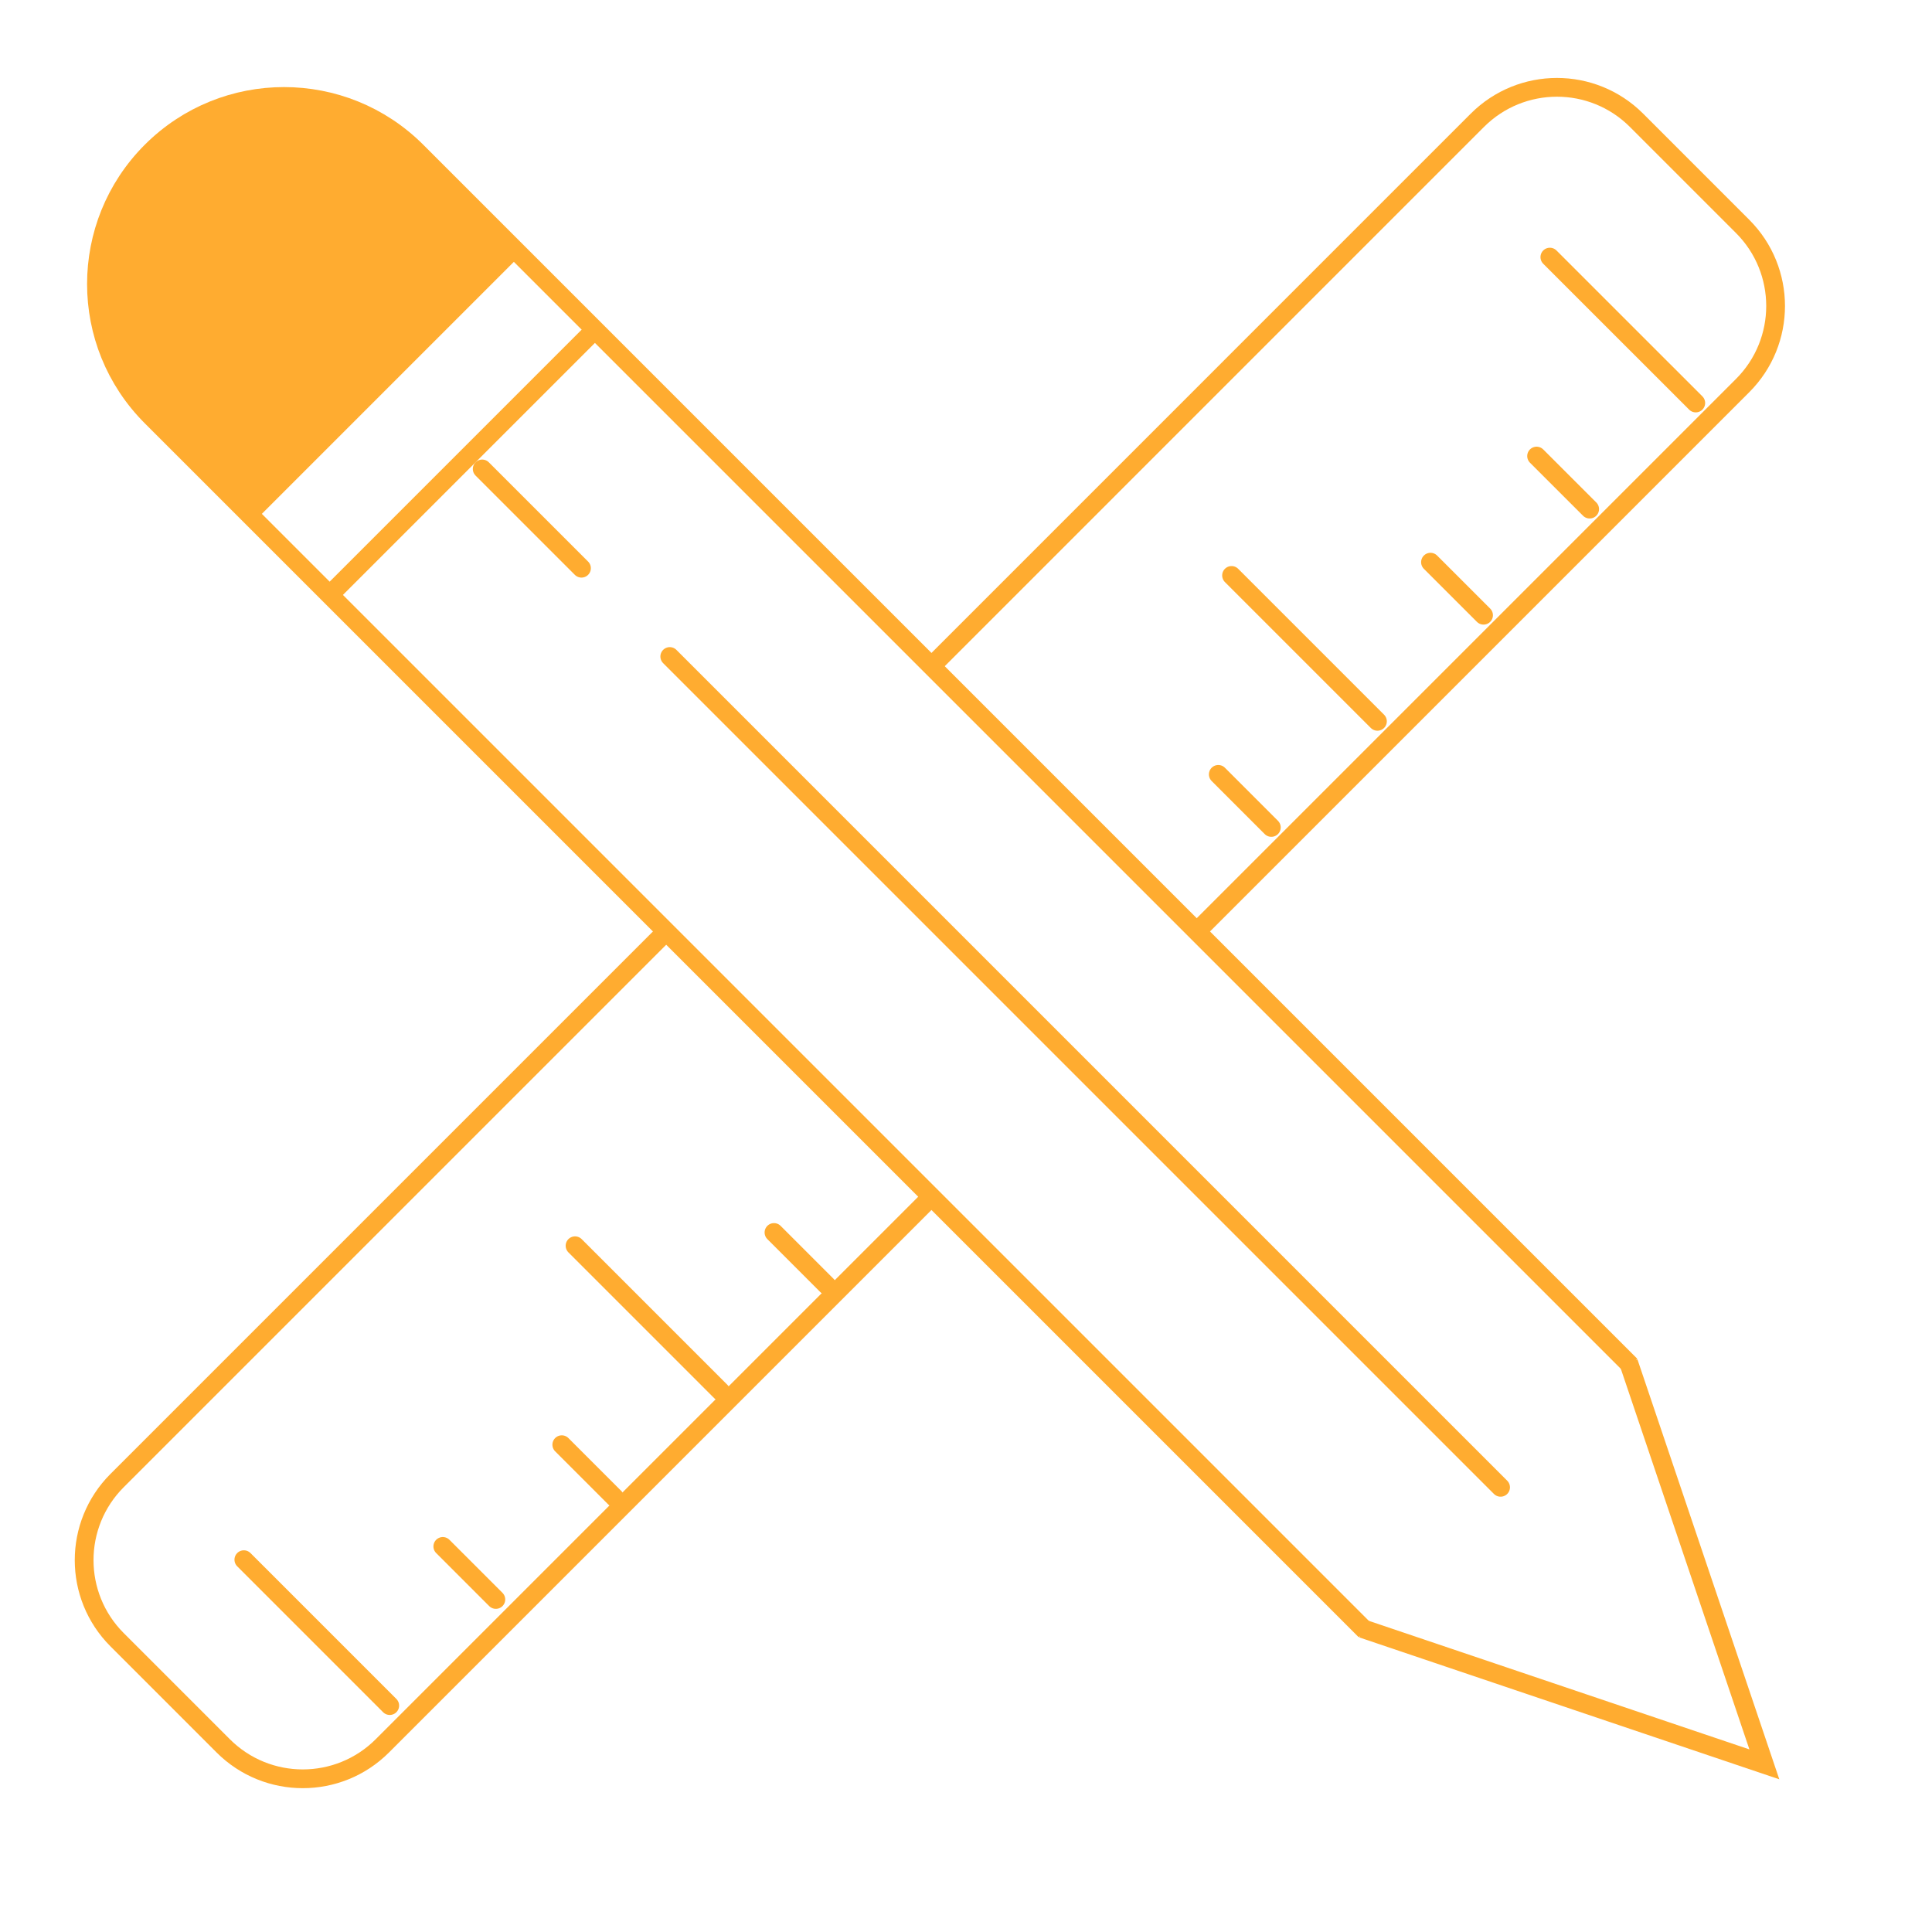 <svg width="103" height="103" viewBox="0 0 103 103" fill="none" xmlns="http://www.w3.org/2000/svg">
<path d="M86.932 72.79L22.213 8.071C18.308 4.166 11.976 4.166 8.071 8.071V8.071C4.166 11.976 4.166 18.308 8.071 22.213L72.79 86.932" stroke="#FFAC30"/>
<path d="M86.823 72.632L94.062 94.062L72.632 86.823" stroke="#FFAC30"/>
<path d="M8.071 8.071C11.976 4.166 18.308 4.166 22.213 8.071L27.748 13.606L13.606 27.748L8.071 22.213C4.166 18.308 4.166 11.976 8.071 8.071Z" fill="#FFAC30"/>
<line x1="17.646" y1="31.646" x2="31.646" y2="17.646" stroke="#FFAC30"/>
<line x1="25.707" y1="25" x2="31" y2="30.293" stroke="#FFAC30" stroke-linecap="round"/>
<line x1="35.707" y1="35" x2="80" y2="79.293" stroke="#FFAC30" stroke-linecap="round"/>
<path d="M49.5 35.676L78.762 6.413C81.106 4.07 84.904 4.07 87.248 6.413L92.904 12.07C95.248 14.414 95.248 18.212 92.904 20.556L63.96 49.5M49.5 63.96L20.385 93.075C18.042 95.418 14.243 95.418 11.899 93.075L6.243 87.418C3.9 85.075 3.9 81.276 6.243 78.933L35.676 49.5" stroke="#FFAC30"/>
<line x1="73.435" y1="38.456" x2="65.657" y2="30.678" stroke="#FFAC30" stroke-linecap="round" stroke-linejoin="round"/>
<line x1="90.406" y1="21.485" x2="82.627" y2="13.707" stroke="#FFAC30" stroke-linecap="round" stroke-linejoin="round"/>
<line x1="79.092" y1="32.799" x2="76.263" y2="29.971" stroke="#FFAC30" stroke-linecap="round" stroke-linejoin="round"/>
<line x1="67.778" y1="44.113" x2="64.95" y2="41.284" stroke="#FFAC30" stroke-linecap="round" stroke-linejoin="round"/>
<line x1="84.749" y1="27.142" x2="81.92" y2="24.314" stroke="#FFAC30" stroke-linecap="round" stroke-linejoin="round"/>
<line x1="38.435" y1="74.192" x2="30.657" y2="66.414" stroke="#FFAC30" stroke-linecap="round" stroke-linejoin="round"/>
<line x1="20.778" y1="90.929" x2="13" y2="83.151" stroke="#FFAC30" stroke-linecap="round" stroke-linejoin="round"/>
<line x1="44.092" y1="68.536" x2="41.263" y2="65.707" stroke="#FFAC30" stroke-linecap="round" stroke-linejoin="round"/>
<line x1="26.435" y1="85.272" x2="23.607" y2="82.444" stroke="#FFAC30" stroke-linecap="round" stroke-linejoin="round"/>
<line x1="32.778" y1="79.849" x2="29.95" y2="77.021" stroke="#FFAC30" stroke-linecap="round" stroke-linejoin="round"/>
</svg>
